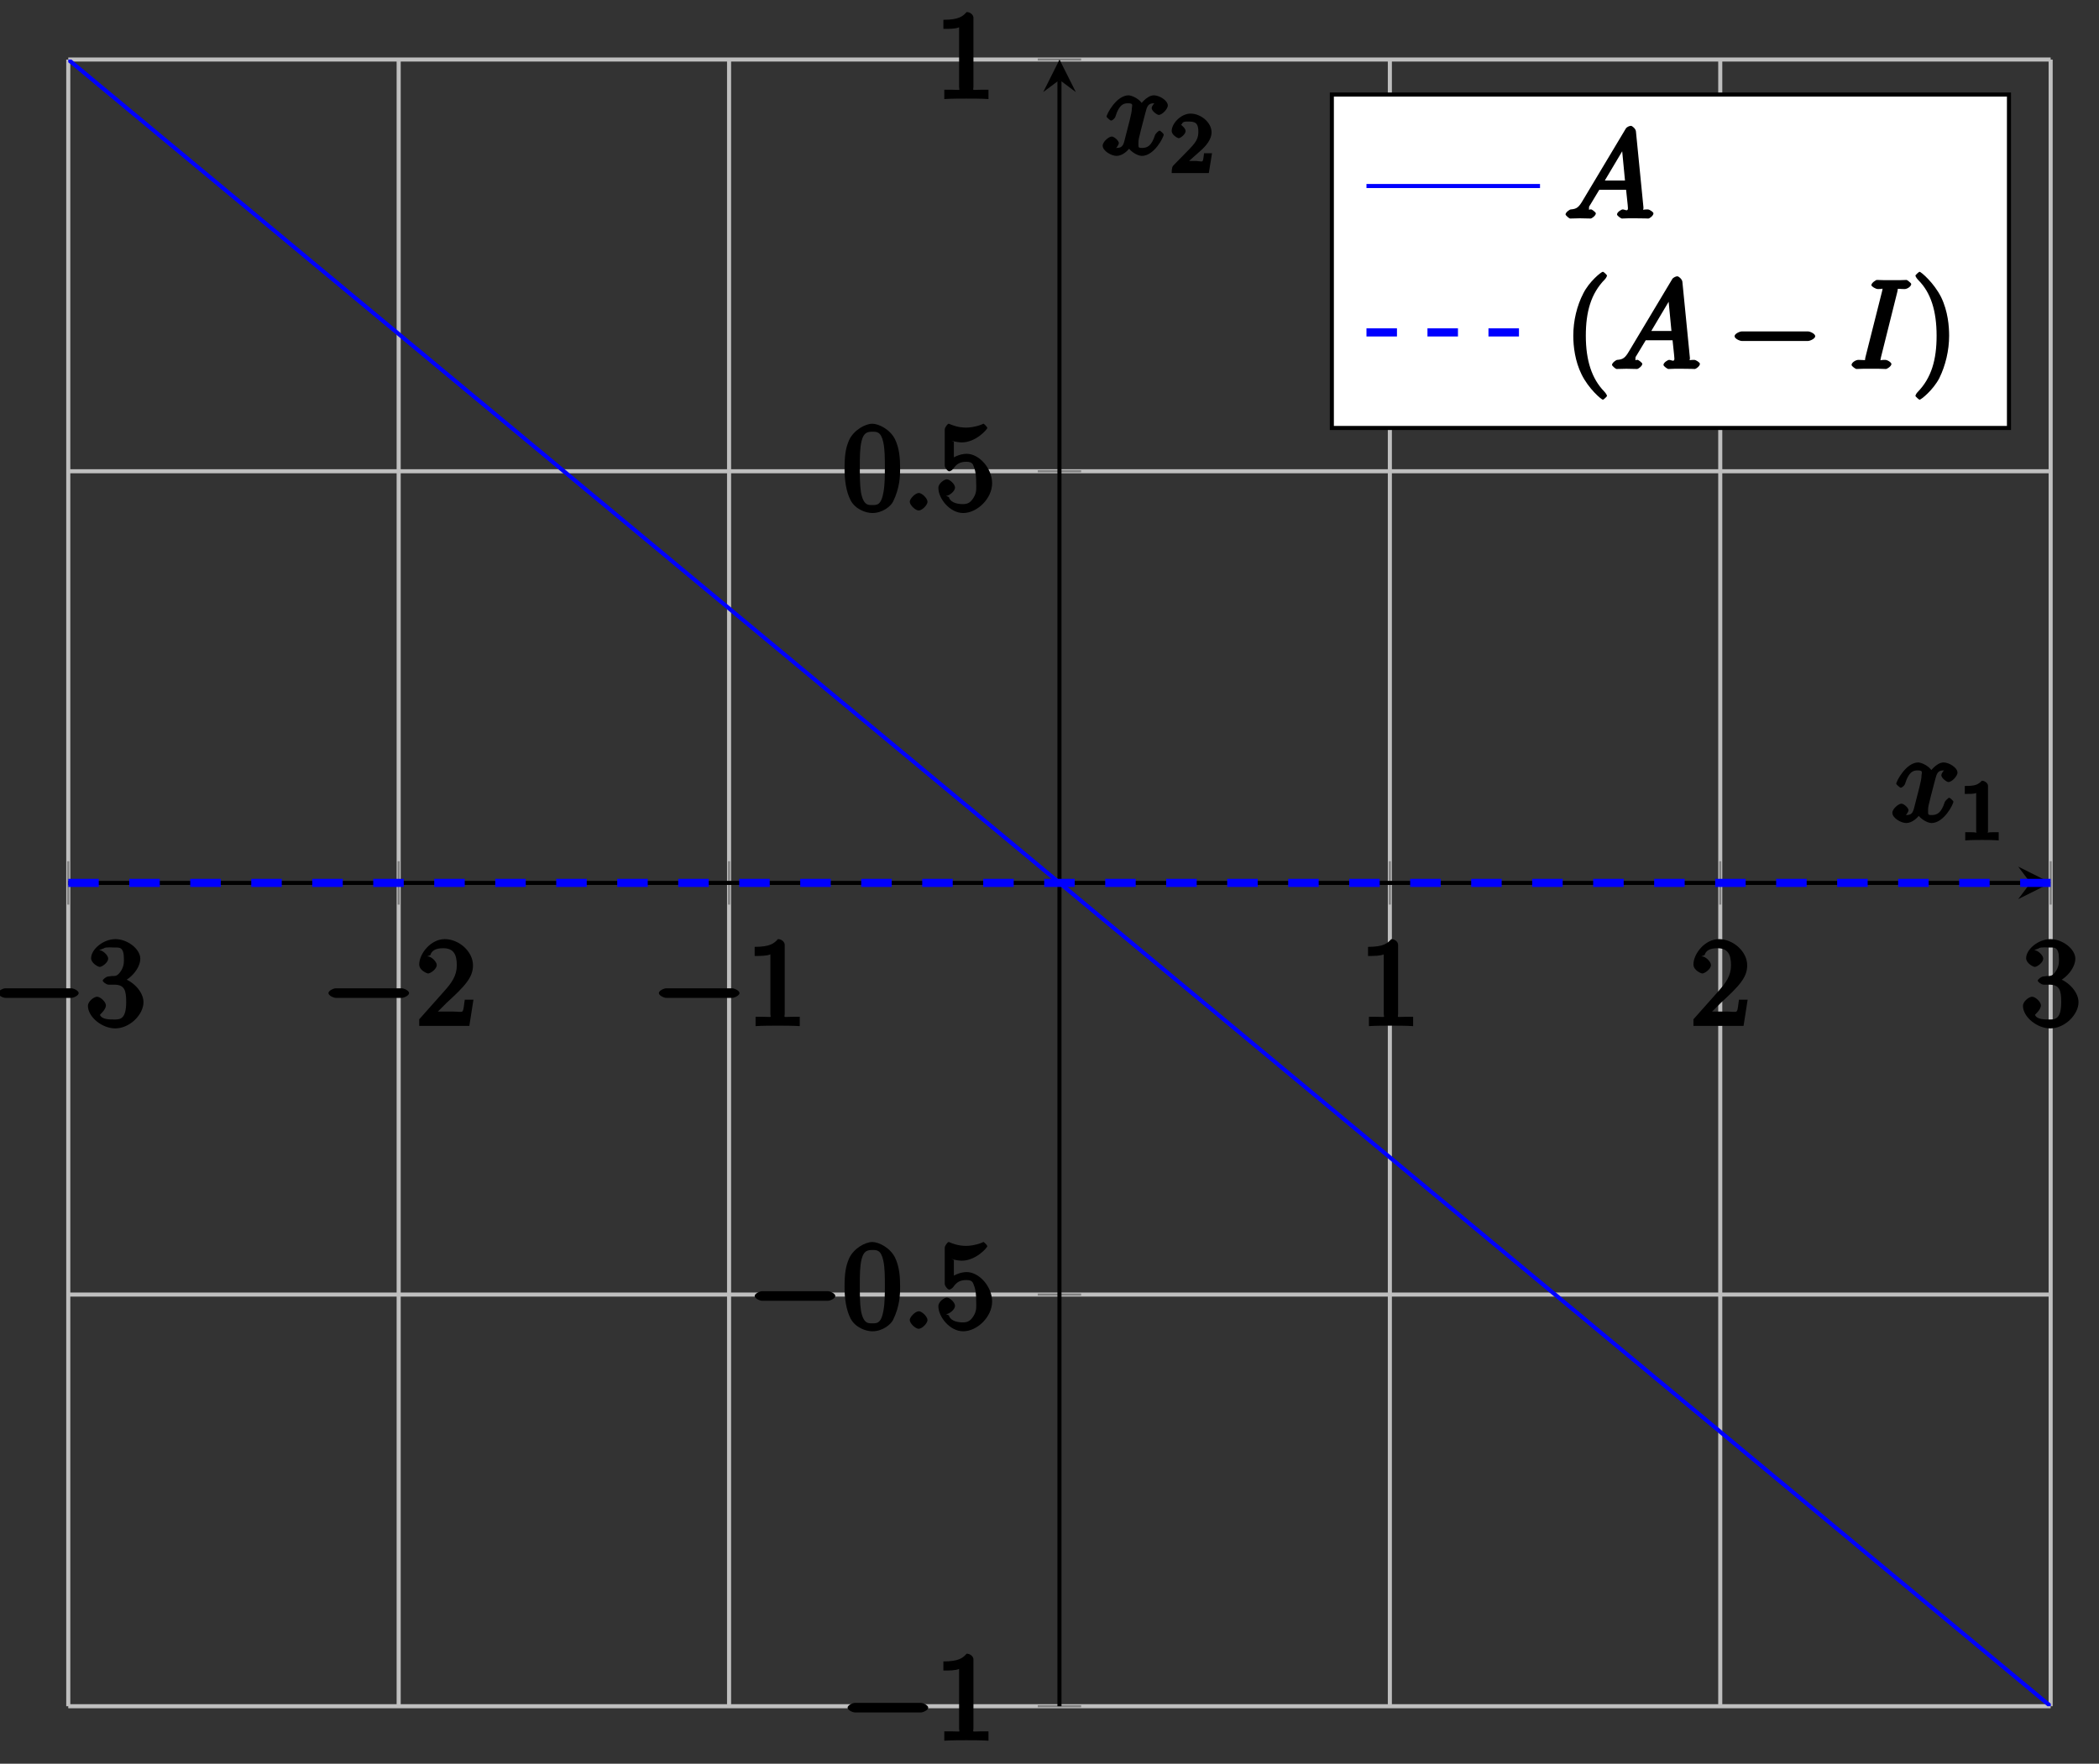 <?xml version="1.0" encoding="UTF-8"?>
<svg xmlns="http://www.w3.org/2000/svg" xmlns:xlink="http://www.w3.org/1999/xlink" width="144pt" height="121pt" viewBox="0 0 144 121" version="1.1">
<rect x="0" y="0" width="144" height="121" fill="#333333" stroke="none"/>
<defs>
<g>
<symbol overflow="visible" id="glyph0-0">
<path style="stroke:none;" d=""/>
</symbol>
<symbol overflow="visible" id="glyph0-1">
<path style="stroke:none;" d="M 5.516 -1.922 C 5.656 -1.922 6.016 -2.078 6.016 -2.25 C 6.016 -2.422 5.656 -2.578 5.516 -2.578 L 0.984 -2.578 C 0.844 -2.578 0.484 -2.422 0.484 -2.25 C 0.484 -2.078 0.844 -1.922 0.984 -1.922 Z M 5.516 -1.922 "/>
</symbol>
<symbol overflow="visible" id="glyph1-0">
<path style="stroke:none;" d=""/>
</symbol>
<symbol overflow="visible" id="glyph1-1">
<path style="stroke:none;" d="M 1.547 -3.391 C 1.406 -3.391 1.156 -3.188 1.156 -3.109 C 1.156 -3.016 1.406 -2.828 1.562 -2.828 L 1.938 -2.828 C 2.656 -2.828 2.766 -2.438 2.766 -1.641 C 2.766 -0.531 2.406 -0.438 2 -0.438 C 1.594 -0.438 1.109 -0.438 0.969 -0.75 C 0.922 -0.75 1.375 -1.094 1.375 -1.406 C 1.375 -1.641 1 -2 0.766 -2 C 0.562 -2 0.141 -1.688 0.141 -1.375 C 0.141 -0.625 1.094 0.172 2.016 0.172 C 3.016 0.172 3.953 -0.781 3.953 -1.625 C 3.953 -2.391 3.125 -3.188 2.328 -3.328 L 2.328 -2.953 C 3.062 -3.156 3.734 -3.969 3.734 -4.609 C 3.734 -5.281 2.844 -5.953 2.031 -5.953 C 1.188 -5.953 0.359 -5.25 0.359 -4.641 C 0.359 -4.312 0.828 -4.047 0.953 -4.047 C 1.125 -4.047 1.531 -4.359 1.531 -4.609 C 1.531 -4.875 1.125 -5.188 0.953 -5.188 C 0.891 -5.188 0.875 -5.188 1.25 -5.328 C 1.312 -5.422 1.953 -5.375 2 -5.375 C 2.281 -5.375 2.609 -5.438 2.609 -4.609 C 2.609 -4.453 2.641 -4.125 2.406 -3.766 C 2.156 -3.391 2.016 -3.422 1.797 -3.422 Z M 1.547 -3.391 "/>
</symbol>
<symbol overflow="visible" id="glyph1-2">
<path style="stroke:none;" d="M 3.688 -1.797 L 3.328 -1.797 C 3.266 -1.453 3.266 -1.125 3.172 -1 C 3.109 -0.922 2.781 -0.984 2.531 -0.984 L 0.984 -0.984 L 1.125 -0.656 C 1.359 -0.844 1.875 -1.375 2.078 -1.578 C 3.359 -2.75 3.891 -3.328 3.891 -4.156 C 3.891 -5.109 2.922 -5.953 1.953 -5.953 C 0.984 -5.953 0.203 -4.938 0.203 -4.219 C 0.203 -3.781 0.781 -3.594 0.797 -3.594 C 0.984 -3.594 1.406 -3.906 1.406 -4.172 C 1.406 -4.406 1.031 -4.766 0.797 -4.766 C 0.734 -4.766 0.719 -4.766 0.969 -4.859 C 1.047 -5.141 1.297 -5.328 1.844 -5.328 C 2.547 -5.328 2.781 -4.922 2.781 -4.156 C 2.781 -3.438 2.422 -2.953 1.953 -2.422 L 0.203 -0.453 L 0.203 0 L 3.641 0 L 3.922 -1.797 Z M 3.688 -1.797 "/>
</symbol>
<symbol overflow="visible" id="glyph1-3">
<path style="stroke:none;" d="M 2.609 -5.562 C 2.609 -5.75 2.406 -5.953 2.141 -5.953 C 1.891 -5.672 1.625 -5.422 0.547 -5.422 L 0.547 -4.797 C 0.953 -4.797 1.375 -4.797 1.625 -4.906 L 1.625 -0.844 C 1.625 -0.531 1.812 -0.625 1.078 -0.625 L 0.609 -0.625 L 0.609 0.016 C 1.031 -0.016 1.844 -0.016 2.125 -0.016 C 2.406 -0.016 3.203 -0.016 3.641 0.016 L 3.641 -0.625 L 3.172 -0.625 C 2.438 -0.625 2.609 -0.531 2.609 -0.844 Z M 2.609 -5.562 "/>
</symbol>
<symbol overflow="visible" id="glyph1-4">
<path style="stroke:none;" d="M 3.953 -2.875 C 3.953 -3.562 3.906 -4.25 3.609 -4.875 C 3.266 -5.578 2.469 -5.953 2.047 -5.953 C 1.562 -5.953 0.766 -5.516 0.453 -4.828 C 0.219 -4.297 0.141 -3.781 0.141 -2.875 C 0.141 -2.062 0.25 -1.312 0.547 -0.719 C 0.875 -0.078 1.609 0.172 2.047 0.172 C 2.766 0.172 3.328 -0.312 3.469 -0.609 C 3.938 -1.562 3.953 -2.391 3.953 -2.875 Z M 2.047 -0.375 C 1.781 -0.375 1.438 -0.328 1.266 -1.25 C 1.188 -1.75 1.188 -2.391 1.188 -2.969 C 1.188 -3.656 1.188 -4.281 1.312 -4.781 C 1.453 -5.328 1.688 -5.406 2.047 -5.406 C 2.359 -5.406 2.641 -5.406 2.797 -4.688 C 2.906 -4.203 2.906 -3.547 2.906 -2.969 C 2.906 -2.406 2.906 -1.781 2.812 -1.266 C 2.656 -0.344 2.344 -0.375 2.047 -0.375 Z M 2.047 -0.375 "/>
</symbol>
<symbol overflow="visible" id="glyph1-5">
<path style="stroke:none;" d="M 1.078 -4.797 C 1.438 -4.688 1.719 -4.672 1.812 -4.672 C 2.766 -4.672 3.562 -5.562 3.562 -5.672 C 3.562 -5.719 3.344 -5.953 3.297 -5.953 C 3.281 -5.953 3.266 -5.953 3.188 -5.906 C 2.719 -5.719 2.312 -5.688 2.109 -5.688 C 1.547 -5.688 1.156 -5.859 1 -5.922 C 0.938 -5.953 0.922 -5.953 0.906 -5.953 C 0.844 -5.953 0.641 -5.703 0.641 -5.562 L 0.641 -3.078 C 0.641 -2.938 0.844 -2.688 0.953 -2.688 C 0.984 -2.688 1.141 -2.75 1.219 -2.859 C 1.453 -3.203 1.703 -3.344 2.125 -3.344 C 2.578 -3.344 2.578 -3.125 2.641 -2.984 C 2.781 -2.656 2.797 -2.25 2.797 -1.922 C 2.797 -1.609 2.859 -1.266 2.625 -0.891 C 2.438 -0.594 2.266 -0.438 1.891 -0.438 C 1.344 -0.438 1 -0.625 0.922 -0.922 C 0.688 -1.016 0.734 -1.016 0.781 -1.016 C 0.922 -1.016 1.344 -1.297 1.344 -1.578 C 1.344 -1.812 0.984 -2.141 0.781 -2.141 C 0.625 -2.141 0.203 -1.875 0.203 -1.547 C 0.203 -0.828 0.984 0.172 1.906 0.172 C 2.859 0.172 3.891 -0.812 3.891 -1.875 C 3.891 -2.875 3.016 -3.891 2.141 -3.891 C 1.656 -3.891 1.141 -3.625 0.922 -3.391 L 1.266 -3.266 L 1.266 -4.719 Z M 1.078 -4.797 "/>
</symbol>
<symbol overflow="visible" id="glyph1-6">
<path style="stroke:none;" d="M 2.922 1.844 C 2.922 1.812 2.859 1.672 2.719 1.531 C 1.891 0.672 1.469 -0.562 1.469 -2.281 C 1.469 -3.906 1.812 -5.172 2.781 -6.156 C 2.859 -6.234 2.922 -6.375 2.922 -6.406 C 2.922 -6.453 2.688 -6.672 2.641 -6.672 C 2.531 -6.672 1.703 -6 1.297 -5.188 C 0.859 -4.344 0.609 -3.312 0.609 -2.281 C 0.609 -1.531 0.734 -0.531 1.172 0.359 C 1.656 1.359 2.547 2.109 2.641 2.109 C 2.688 2.109 2.922 1.891 2.922 1.844 Z M 2.922 1.844 "/>
</symbol>
<symbol overflow="visible" id="glyph1-7">
<path style="stroke:none;" d="M 2.562 -2.281 C 2.562 -2.922 2.484 -3.953 2.016 -4.922 C 1.516 -5.922 0.625 -6.672 0.531 -6.672 C 0.5 -6.672 0.25 -6.453 0.25 -6.406 C 0.25 -6.375 0.312 -6.234 0.453 -6.094 C 1.297 -5.25 1.703 -4 1.703 -2.281 C 1.703 -0.656 1.359 0.609 0.391 1.594 C 0.312 1.672 0.25 1.812 0.25 1.844 C 0.25 1.891 0.5 2.109 0.531 2.109 C 0.641 2.109 1.469 1.438 1.891 0.625 C 2.312 -0.234 2.562 -1.266 2.562 -2.281 Z M 2.562 -2.281 "/>
</symbol>
<symbol overflow="visible" id="glyph2-0">
<path style="stroke:none;" d=""/>
</symbol>
<symbol overflow="visible" id="glyph2-1">
<path style="stroke:none;" d="M 1.734 -0.594 C 1.734 -0.844 1.344 -1.203 1.141 -1.203 C 0.891 -1.203 0.516 -0.797 0.516 -0.609 C 0.516 -0.359 0.922 0 1.125 0 C 1.375 0 1.734 -0.391 1.734 -0.594 Z M 1.734 -0.594 "/>
</symbol>
<symbol overflow="visible" id="glyph2-2">
<path style="stroke:none;" d="M 3.969 -3.797 C 3.703 -3.75 3.391 -3.359 3.391 -3.203 C 3.391 -3 3.766 -2.734 3.875 -2.734 C 4.125 -2.734 4.5 -3.156 4.5 -3.375 C 4.5 -3.734 3.906 -4.078 3.547 -4.078 C 3.047 -4.078 2.547 -3.391 2.469 -3.219 L 2.875 -3.219 C 2.688 -3.859 1.969 -4.078 1.812 -4.078 C 0.969 -4.078 0.297 -2.781 0.297 -2.609 C 0.297 -2.578 0.547 -2.344 0.609 -2.344 C 0.672 -2.344 0.828 -2.453 0.891 -2.578 C 1.188 -3.547 1.547 -3.531 1.797 -3.531 C 2.172 -3.531 2.031 -3.359 2.031 -3.172 C 2.031 -2.984 1.984 -2.781 1.891 -2.391 L 1.594 -1.234 C 1.469 -0.734 1.438 -0.469 1 -0.469 C 0.953 -0.469 0.891 -0.406 0.719 -0.516 L 0.562 -0.188 C 0.875 -0.25 1.141 -0.688 1.141 -0.797 C 1.141 -0.969 0.812 -1.25 0.656 -1.25 C 0.453 -1.25 0.031 -0.891 0.031 -0.625 C 0.031 -0.266 0.625 0.078 0.984 0.078 C 1.391 0.078 1.812 -0.297 2 -0.641 L 1.641 -0.766 C 1.781 -0.281 2.406 0.078 2.719 0.078 C 3.562 0.078 4.219 -1.203 4.219 -1.391 C 4.219 -1.438 3.984 -1.656 3.938 -1.656 C 3.859 -1.656 3.641 -1.422 3.625 -1.359 C 3.391 -0.625 3.109 -0.469 2.734 -0.469 C 2.453 -0.469 2.484 -0.5 2.484 -0.844 C 2.484 -1.016 2.516 -1.156 2.656 -1.703 L 2.953 -2.844 C 3.078 -3.344 3.156 -3.531 3.547 -3.531 C 3.562 -3.531 3.641 -3.578 3.812 -3.469 Z M 3.969 -3.797 "/>
</symbol>
<symbol overflow="visible" id="glyph2-3">
<path style="stroke:none;" d="M 1.266 -1.25 C 0.984 -0.766 0.844 -0.656 0.438 -0.625 C 0.359 -0.625 0.078 -0.422 0.078 -0.281 C 0.078 -0.219 0.328 0 0.391 0 C 0.531 0 0.906 -0.016 1.062 -0.016 C 1.312 -0.016 1.578 0 1.812 0 C 1.859 0 2.156 -0.188 2.156 -0.359 C 2.156 -0.422 1.891 -0.625 1.844 -0.625 C 1.656 -0.641 1.688 -0.516 1.688 -0.719 C 1.688 -0.844 1.688 -0.797 1.797 -0.984 L 2.391 -1.969 L 4.234 -1.969 C 4.219 -2.094 4.219 -2.031 4.234 -1.953 C 4.25 -1.734 4.359 -0.859 4.359 -0.703 C 4.359 -0.453 4.141 -0.625 4 -0.625 C 3.906 -0.625 3.609 -0.438 3.609 -0.281 C 3.609 -0.188 3.891 0 3.938 0 C 4.094 0 4.25 -0.016 4.391 -0.016 L 4.875 -0.016 C 5.391 -0.016 5.75 0 5.766 0 C 5.828 0 6.109 -0.188 6.109 -0.359 C 6.109 -0.438 5.844 -0.625 5.719 -0.625 C 5.25 -0.625 5.438 -0.516 5.422 -0.766 L 4.906 -5.984 C 4.891 -6.156 4.656 -6.359 4.562 -6.359 C 4.484 -6.359 4.281 -6.297 4.203 -6.156 Z M 2.578 -2.281 L 4.25 -5.094 L 3.906 -5.219 L 4.156 -2.609 L 2.766 -2.609 Z M 2.578 -2.281 "/>
</symbol>
<symbol overflow="visible" id="glyph2-4">
<path style="stroke:none;" d="M 3.281 -5.297 C 3.359 -5.594 3.172 -5.484 3.781 -5.484 C 3.969 -5.484 4.234 -5.672 4.234 -5.828 C 4.234 -5.906 3.938 -6.109 3.922 -6.109 C 3.766 -6.109 3.578 -6.094 3.438 -6.094 L 2.406 -6.094 C 2.234 -6.094 2.047 -6.109 1.875 -6.109 C 1.812 -6.109 1.5 -5.906 1.5 -5.75 C 1.5 -5.672 1.781 -5.484 1.953 -5.484 C 2.469 -5.484 2.266 -5.609 2.266 -5.516 C 2.266 -5.453 2.25 -5.406 2.234 -5.328 L 1.094 -0.812 C 1.016 -0.516 1.219 -0.625 0.609 -0.625 C 0.422 -0.625 0.141 -0.438 0.141 -0.281 C 0.141 -0.188 0.422 0 0.469 0 C 0.625 0 0.797 -0.016 0.953 -0.016 L 1.984 -0.016 C 2.156 -0.016 2.344 0 2.5 0 C 2.578 0 2.875 -0.188 2.875 -0.344 C 2.875 -0.438 2.625 -0.625 2.438 -0.625 C 1.922 -0.625 2.125 -0.5 2.125 -0.609 C 2.125 -0.625 2.125 -0.656 2.156 -0.797 Z M 3.281 -5.297 "/>
</symbol>
<symbol overflow="visible" id="glyph3-0">
<path style="stroke:none;" d=""/>
</symbol>
<symbol overflow="visible" id="glyph3-1">
<path style="stroke:none;" d="M 1.938 -3.734 C 1.938 -3.891 1.734 -4.078 1.516 -4.078 C 1.234 -3.797 1.062 -3.719 0.344 -3.719 L 0.344 -3.172 C 0.688 -3.172 0.984 -3.172 1.125 -3.234 L 1.125 -0.641 C 1.125 -0.438 1.297 -0.547 0.766 -0.547 L 0.375 -0.547 L 0.375 0.016 C 0.797 -0.016 1.281 -0.016 1.531 -0.016 C 1.781 -0.016 2.266 -0.016 2.672 0.016 L 2.672 -0.547 L 2.297 -0.547 C 1.766 -0.547 1.938 -0.438 1.938 -0.641 Z M 1.938 -3.734 "/>
</symbol>
<symbol overflow="visible" id="glyph3-2">
<path style="stroke:none;" d="M 1.703 -1.188 C 1.797 -1.281 2.031 -1.469 2.109 -1.547 C 2.453 -1.859 2.844 -2.297 2.844 -2.797 C 2.844 -3.469 2.109 -4.078 1.406 -4.078 C 0.734 -4.078 0.109 -3.391 0.109 -2.891 C 0.109 -2.609 0.516 -2.391 0.594 -2.391 C 0.703 -2.391 1.062 -2.656 1.062 -2.875 C 1.062 -3.156 0.609 -3.344 0.797 -3.344 C 0.875 -3.562 1.078 -3.531 1.344 -3.531 C 1.859 -3.531 1.938 -3.266 1.938 -2.797 C 1.938 -2.219 1.594 -1.922 0.938 -1.25 L 0.234 -0.531 C 0.156 -0.469 0.109 -0.328 0.109 0 L 2.656 0 L 2.875 -1.359 L 2.328 -1.359 C 2.281 -1.078 2.297 -0.922 2.219 -0.812 C 2.188 -0.766 1.906 -0.828 1.812 -0.828 L 0.812 -0.828 L 0.953 -0.516 Z M 1.703 -1.188 "/>
</symbol>
</g>
<clipPath id="clip1">
  <path d="M 4.684 4.086 L 140.691 4.086 L 140.691 117.055 L 4.684 117.055 Z M 4.684 4.086 "/>
</clipPath>
<clipPath id="clip2">
  <path d="M 4.684 60 L 140.691 60 L 140.691 61 L 4.684 61 Z M 4.684 60 "/>
</clipPath>
</defs>
<g id="surface1">
<path style="fill:none;stroke-width:0.399;stroke-linecap:butt;stroke-linejoin:miter;stroke:rgb(75%,75%,75%);stroke-opacity:1;stroke-miterlimit:10;" d="M -0.002 -0 L -0.002 161.38 M 32.379 -0 L 32.379 161.38 M 64.76 -0 L 64.76 161.38 M 129.521 -0 L 129.521 161.38 M 161.902 -0 L 161.902 161.38 M 194.283 -0 L 194.283 161.38 " transform="matrix(0.7,0,0,-0.7,4.685,117.054)"/>
<path style="fill:none;stroke-width:0.399;stroke-linecap:butt;stroke-linejoin:miter;stroke:rgb(75%,75%,75%);stroke-opacity:1;stroke-miterlimit:10;" d="M -0.002 -0 L 194.283 -0 M -0.002 40.345 L 194.283 40.345 M -0.002 121.035 L 194.283 121.035 M -0.002 161.386 L 194.283 161.386 " transform="matrix(0.7,0,0,-0.7,4.685,117.054)"/>
<path style="fill:none;stroke-width:0.199;stroke-linecap:butt;stroke-linejoin:miter;stroke:rgb(50%,50%,50%);stroke-opacity:1;stroke-miterlimit:10;" d="M -0.002 78.564 L -0.002 82.816 M 32.379 78.564 L 32.379 82.816 M 64.76 78.564 L 64.76 82.816 M 129.521 78.564 L 129.521 82.816 M 161.902 78.564 L 161.902 82.816 M 194.283 78.564 L 194.283 82.816 " transform="matrix(0.7,0,0,-0.7,4.685,117.054)"/>
<path style="fill:none;stroke-width:0.199;stroke-linecap:butt;stroke-linejoin:miter;stroke:rgb(50%,50%,50%);stroke-opacity:1;stroke-miterlimit:10;" d="M 95.014 -0 L 99.266 -0 M 95.014 40.345 L 99.266 40.345 M 95.014 121.035 L 99.266 121.035 M 95.014 161.386 L 99.266 161.386 " transform="matrix(0.7,0,0,-0.7,4.685,117.054)"/>
<path style="fill:none;stroke-width:0.399;stroke-linecap:butt;stroke-linejoin:miter;stroke:rgb(0%,0%,0%);stroke-opacity:1;stroke-miterlimit:10;" d="M -0.002 80.69 L 192.291 80.69 " transform="matrix(0.7,0,0,-0.7,4.685,117.054)"/>
<path style=" stroke:none;fill-rule:nonzero;fill:rgb(0%,0%,0%);fill-opacity:1;" d="M 140.691 60.57 L 138.457 59.453 L 139.297 60.57 L 138.457 61.684 "/>
<path style="fill:none;stroke-width:0.399;stroke-linecap:butt;stroke-linejoin:miter;stroke:rgb(0%,0%,0%);stroke-opacity:1;stroke-miterlimit:10;" d="M 97.14 -0 L 97.14 159.388 " transform="matrix(0.7,0,0,-0.7,4.685,117.054)"/>
<path style=" stroke:none;fill-rule:nonzero;fill:rgb(0%,0%,0%);fill-opacity:1;" d="M 72.688 4.086 L 71.57 6.316 L 72.688 5.48 L 73.805 6.316 "/>
<g style="fill:rgb(0%,0%,0%);fill-opacity:1;">
  <use xlink:href="#glyph0-1" x="-0.618" y="70.38"/>
</g>
<g style="fill:rgb(0%,0%,0%);fill-opacity:1;">
  <use xlink:href="#glyph1-1" x="5.891" y="70.38"/>
</g>
<g style="fill:rgb(0%,0%,0%);fill-opacity:1;">
  <use xlink:href="#glyph0-1" x="22.049" y="70.38"/>
</g>
<g style="fill:rgb(0%,0%,0%);fill-opacity:1;">
  <use xlink:href="#glyph1-2" x="28.558" y="70.38"/>
</g>
<g style="fill:rgb(0%,0%,0%);fill-opacity:1;">
  <use xlink:href="#glyph0-1" x="44.717" y="70.38"/>
</g>
<g style="fill:rgb(0%,0%,0%);fill-opacity:1;">
  <use xlink:href="#glyph1-3" x="51.226" y="70.38"/>
</g>
<g style="fill:rgb(0%,0%,0%);fill-opacity:1;">
  <use xlink:href="#glyph1-3" x="93.306" y="70.38"/>
</g>
<g style="fill:rgb(0%,0%,0%);fill-opacity:1;">
  <use xlink:href="#glyph1-2" x="115.974" y="70.38"/>
</g>
<g style="fill:rgb(0%,0%,0%);fill-opacity:1;">
  <use xlink:href="#glyph1-1" x="138.642" y="70.38"/>
</g>
<g style="fill:rgb(0%,0%,0%);fill-opacity:1;">
  <use xlink:href="#glyph0-1" x="57.664" y="119.403"/>
</g>
<g style="fill:rgb(0%,0%,0%);fill-opacity:1;">
  <use xlink:href="#glyph1-3" x="64.173" y="119.403"/>
</g>
<g style="fill:rgb(0%,0%,0%);fill-opacity:1;">
  <use xlink:href="#glyph0-1" x="51.29" y="91.16"/>
</g>
<g style="fill:rgb(0%,0%,0%);fill-opacity:1;">
  <use xlink:href="#glyph1-4" x="57.799" y="91.16"/>
</g>
<g style="fill:rgb(0%,0%,0%);fill-opacity:1;">
  <use xlink:href="#glyph2-1" x="61.896" y="91.16"/>
</g>
<g style="fill:rgb(0%,0%,0%);fill-opacity:1;">
  <use xlink:href="#glyph1-5" x="64.173" y="91.16"/>
</g>
<g style="fill:rgb(0%,0%,0%);fill-opacity:1;">
  <use xlink:href="#glyph1-4" x="57.799" y="35.023"/>
</g>
<g style="fill:rgb(0%,0%,0%);fill-opacity:1;">
  <use xlink:href="#glyph2-1" x="61.897" y="35.023"/>
</g>
<g style="fill:rgb(0%,0%,0%);fill-opacity:1;">
  <use xlink:href="#glyph1-5" x="64.173" y="35.023"/>
</g>
<g style="fill:rgb(0%,0%,0%);fill-opacity:1;">
  <use xlink:href="#glyph1-3" x="64.173" y="6.78"/>
</g>
<g clip-path="url(#clip1)" clip-rule="nonzero">
<path style="fill:none;stroke-width:0.399;stroke-linecap:butt;stroke-linejoin:miter;stroke:rgb(0%,0%,100%);stroke-opacity:1;stroke-miterlimit:10;" d="M -0.002 161.38 L 1.951 159.762 L 2.927 158.947 L 4.88 157.329 L 5.857 156.514 L 7.81 154.896 L 8.786 154.081 L 11.716 151.654 L 12.692 150.839 L 14.645 149.221 L 15.622 148.406 L 17.575 146.788 L 18.551 145.973 L 20.504 144.355 L 21.481 143.54 L 22.457 142.731 L 23.428 141.922 L 24.405 141.107 L 26.358 139.489 L 27.334 138.674 L 29.287 137.056 L 30.264 136.241 L 32.217 134.623 L 33.193 133.808 L 35.146 132.19 L 36.123 131.375 L 38.076 129.757 L 39.052 128.942 L 41.005 127.324 L 41.982 126.509 L 43.935 124.891 L 44.911 124.076 L 46.864 122.458 L 47.841 121.643 L 48.812 120.834 L 49.788 120.025 L 50.765 119.21 L 52.718 117.592 L 53.694 116.777 L 55.647 115.159 L 56.624 114.344 L 58.577 112.726 L 59.553 111.911 L 61.506 110.293 L 62.483 109.478 L 64.436 107.86 L 65.412 107.045 L 67.365 105.427 L 68.342 104.612 L 70.295 102.994 L 71.271 102.179 L 73.224 100.561 L 74.195 99.746 L 76.148 98.128 L 77.125 97.313 L 80.054 94.886 L 81.031 94.071 L 82.984 92.453 L 83.96 91.638 L 85.913 90.02 L 86.89 89.205 L 88.843 87.587 L 89.819 86.772 L 91.772 85.154 L 92.749 84.339 L 94.702 82.721 L 95.678 81.906 L 97.631 80.288 L 98.608 79.473 L 99.579 78.664 L 100.555 77.855 L 101.532 77.04 L 103.485 75.422 L 104.461 74.607 L 106.414 72.989 L 107.391 72.174 L 109.344 70.556 L 110.32 69.741 L 112.273 68.123 L 113.25 67.308 L 115.203 65.69 L 116.179 64.875 L 118.132 63.257 L 119.109 62.443 L 121.062 60.824 L 122.038 60.01 L 123.991 58.391 L 124.962 57.577 L 126.915 55.958 L 127.892 55.144 L 129.845 53.525 L 130.821 52.711 L 132.774 51.092 L 133.751 50.278 L 135.704 48.659 L 136.68 47.845 L 138.633 46.226 L 139.61 45.412 L 141.563 43.793 L 142.539 42.979 L 145.469 40.551 L 146.445 39.736 L 148.398 38.118 L 149.375 37.304 L 150.346 36.494 L 151.322 35.685 L 152.299 34.871 L 154.252 33.252 L 155.228 32.438 L 157.181 30.819 L 158.158 30.005 L 160.111 28.386 L 161.087 27.572 L 163.04 25.953 L 164.017 25.139 L 165.97 23.52 L 166.946 22.706 L 168.899 21.087 L 169.876 20.273 L 171.829 18.654 L 172.806 17.84 L 174.759 16.221 L 175.729 15.407 L 177.682 13.788 L 178.659 12.974 L 180.612 11.355 L 181.588 10.541 L 183.541 8.922 L 184.518 8.108 L 186.471 6.489 L 187.447 5.675 L 189.4 4.056 L 190.377 3.242 L 192.33 1.623 L 193.307 0.809 L 194.283 -0 " transform="matrix(0.7,0,0,-0.7,4.685,117.054)"/>
</g>
<g clip-path="url(#clip2)" clip-rule="nonzero">
<path style="fill:none;stroke-width:0.797;stroke-linecap:butt;stroke-linejoin:miter;stroke:rgb(0%,0%,100%);stroke-opacity:1;stroke-dasharray:2.989,2.989;stroke-miterlimit:10;" d="M -0.002 80.69 L 194.283 80.69 " transform="matrix(0.7,0,0,-0.7,4.685,117.054)"/>
</g>
<g style="fill:rgb(0%,0%,0%);fill-opacity:1;">
  <use xlink:href="#glyph2-2" x="129.792" y="56.385"/>
</g>
<g style="fill:rgb(0%,0%,0%);fill-opacity:1;">
  <use xlink:href="#glyph3-1" x="134.448" y="57.64"/>
</g>
<g style="fill:rgb(0%,0%,0%);fill-opacity:1;">
  <use xlink:href="#glyph2-2" x="75.617" y="10.617"/>
</g>
<g style="fill:rgb(0%,0%,0%);fill-opacity:1;">
  <use xlink:href="#glyph3-2" x="80.274" y="11.872"/>
</g>
<path style="fill-rule:nonzero;fill:rgb(100%,100%,100%);fill-opacity:1;stroke-width:0.399;stroke-linecap:butt;stroke-linejoin:miter;stroke:rgb(0%,0%,0%);stroke-opacity:1;stroke-miterlimit:10;" d="M 123.835 125.276 L 190.198 125.276 L 190.198 157.954 L 123.835 157.954 Z M 123.835 125.276 " transform="matrix(0.7,0,0,-0.7,4.685,117.054)"/>
<path style="fill:none;stroke-width:0.399;stroke-linecap:butt;stroke-linejoin:miter;stroke:rgb(0%,0%,100%);stroke-opacity:1;stroke-miterlimit:10;" d="M 0.002 -0.002 L 17.01 -0.002 " transform="matrix(0.7,0,0,-0.7,93.744,12.76)"/>
<g style="fill:rgb(0%,0%,0%);fill-opacity:1;">
  <use xlink:href="#glyph2-3" x="107.325" y="14.992"/>
</g>
<path style="fill:none;stroke-width:0.797;stroke-linecap:butt;stroke-linejoin:miter;stroke:rgb(0%,0%,100%);stroke-opacity:1;stroke-dasharray:2.989,2.989;stroke-miterlimit:10;" d="M 0.002 -0.002 L 17.01 -0.002 " transform="matrix(0.7,0,0,-0.7,93.744,22.803)"/>
<g style="fill:rgb(0%,0%,0%);fill-opacity:1;">
  <use xlink:href="#glyph1-6" x="107.325" y="25.314"/>
</g>
<g style="fill:rgb(0%,0%,0%);fill-opacity:1;">
  <use xlink:href="#glyph2-3" x="110.512" y="25.314"/>
</g>
<g style="fill:rgb(0%,0%,0%);fill-opacity:1;">
  <use xlink:href="#glyph0-1" x="118.515" y="25.314"/>
</g>
<g style="fill:rgb(0%,0%,0%);fill-opacity:1;">
  <use xlink:href="#glyph2-4" x="126.884" y="25.314"/>
</g>
<g style="fill:rgb(0%,0%,0%);fill-opacity:1;">
  <use xlink:href="#glyph1-7" x="131.156" y="25.314"/>
</g>
</g>
</svg>
